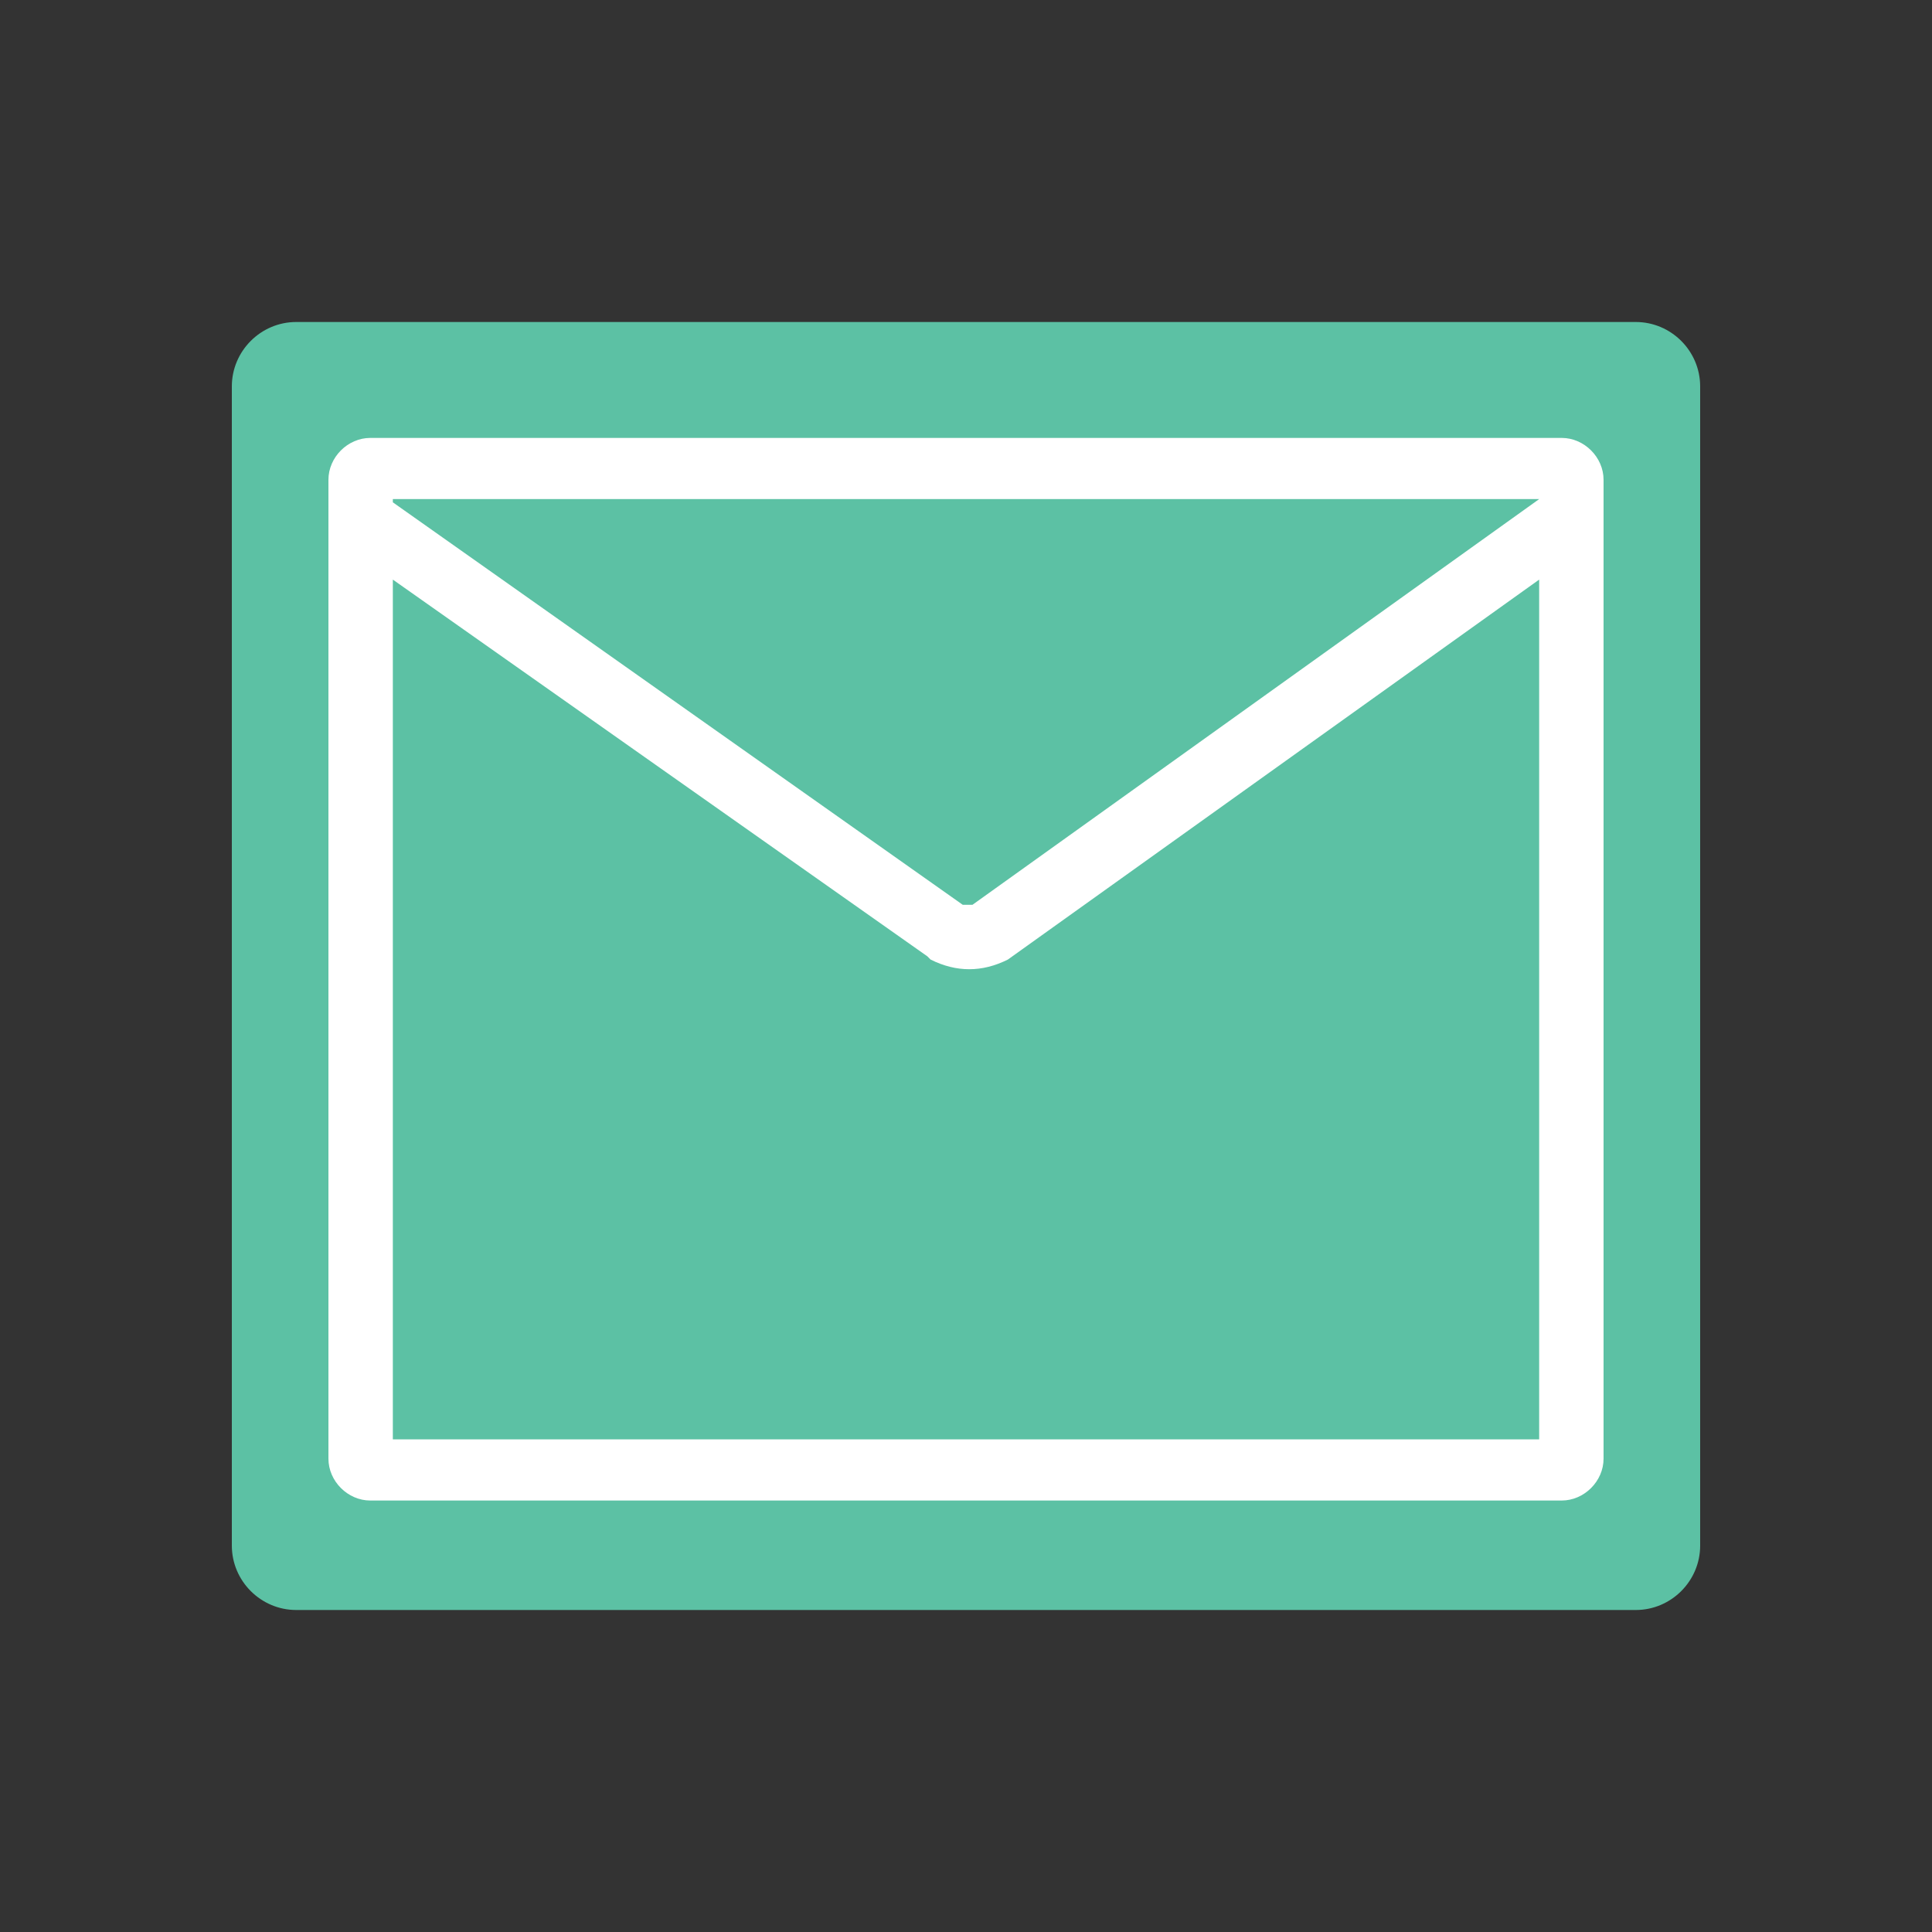 <?xml version="1.0" encoding="utf-8"?>
<!-- Generator: Adobe Illustrator 19.0.1, SVG Export Plug-In . SVG Version: 6.00 Build 0)  -->
<svg version="1.1" id="Layer_1" xmlns="http://www.w3.org/2000/svg" xmlns:xlink="http://www.w3.org/1999/xlink" x="0px" y="0px"
	 viewBox="0 0 60 60" style="enable-background:new 0 0 60 60;" xml:space="preserve">
<rect x="0" y="0" width="60" height="60" fill="#333333" stroke="none"/>
<style type="text/css">
	.st0{fill:#5CC1A4;}
	.st1{fill:#FFFFFF;}
	.st2{fill:#2C4355;}
</style>
<g>
	<path class="st0" d="M50.8,50H9.2c-1.1,0-2-0.9-2-2V12c0-1.1,0.9-2,2-2h41.6c1.1,0,2,0.9,2,2V48C52.8,49.1,51.9,50,50.8,50z"/>
	<path class="st1" d="M48.5,13.6h-37c-0.7,0-1.3,0.6-1.3,1.3v30.4c0,0.7,0.6,1.3,1.3,1.3h37c0.7,0,1.3-0.6,1.3-1.3V14.9
		C49.8,14.2,49.2,13.6,48.5,13.6z M47.8,15.5L30.2,28.1c-0.1,0-0.2,0-0.3,0L12.2,15.6v-0.1H47.8z M12.2,44.6V18l16.6,11.7l0.1,0.1
		c0.4,0.2,0.8,0.3,1.2,0.3c0.4,0,0.8-0.1,1.2-0.3l0,0L47.8,18v26.7H12.2z"/>
</g>
</svg>
